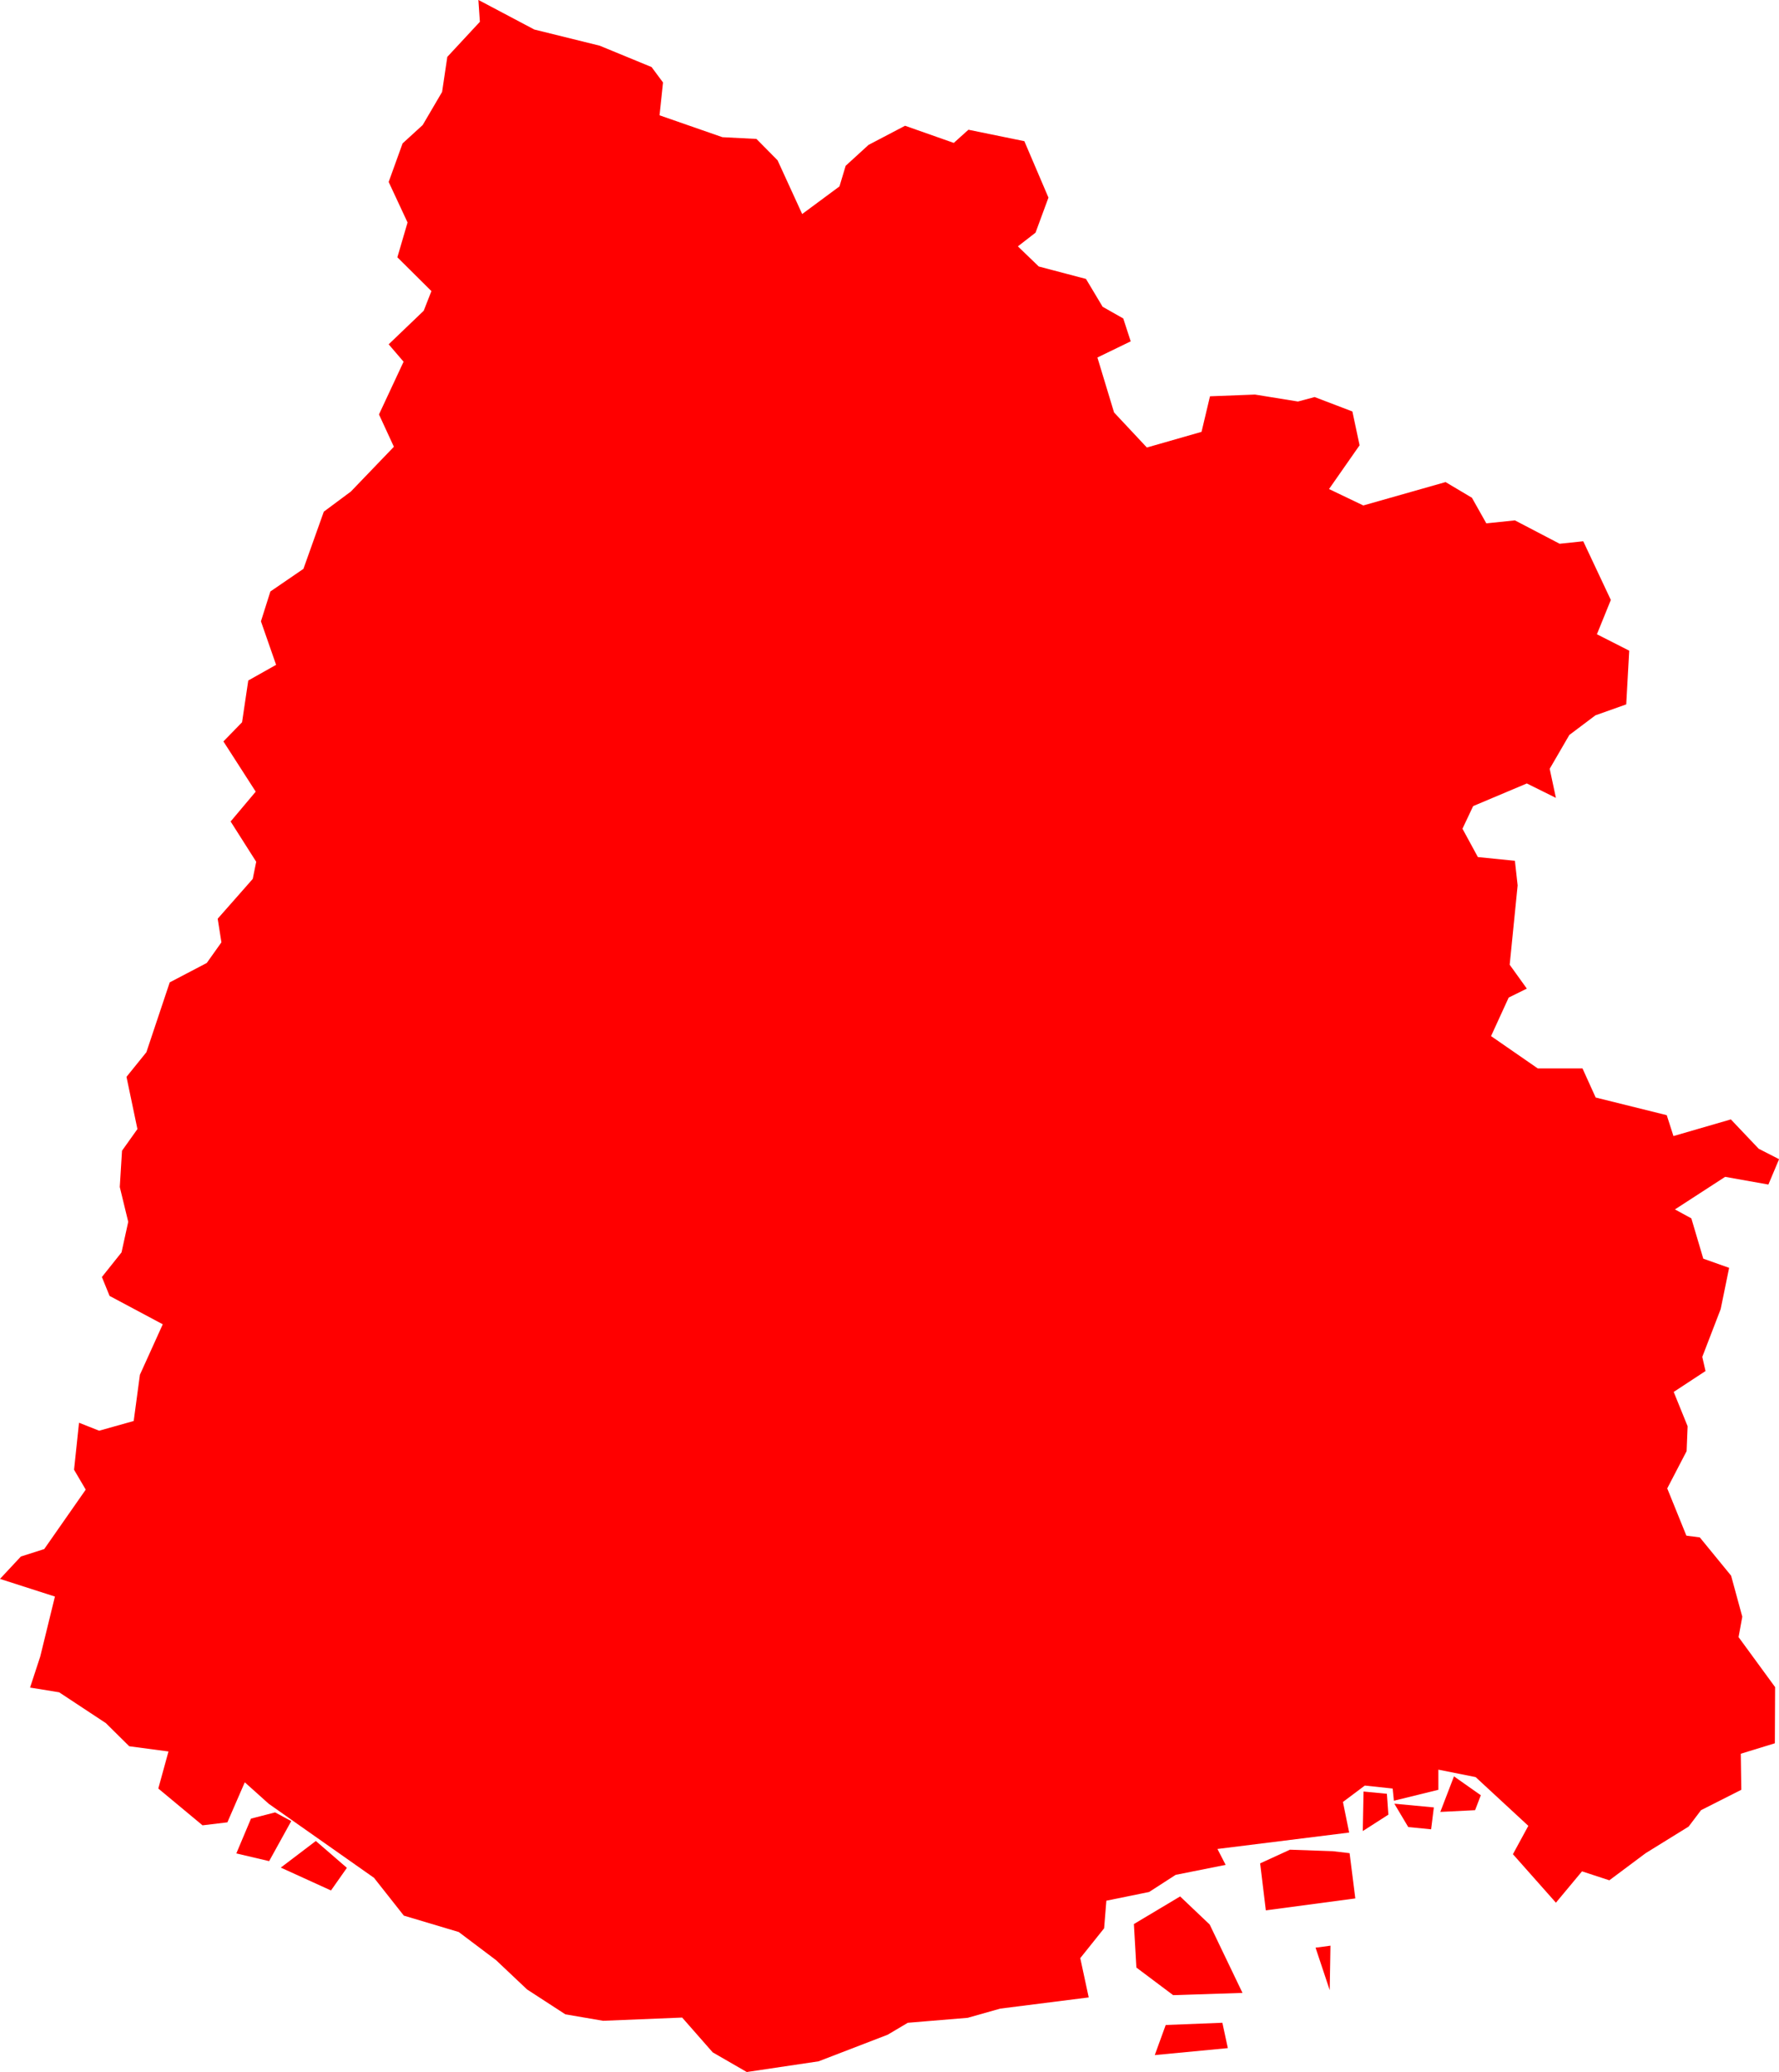 <svg version="1.1" xmlns="http://www.w3.org/2000/svg" xmlns:xlink="http://www.w3.org/1999/xlink" width="71.587" height="83.327" viewBox="0,0,71.587,83.327"><g transform="translate(-90.431,-106.279)"><g data-paper-data="{&quot;isPaintingLayer&quot;:true}" fill="#ff0000" fill-rule="evenodd" stroke="none" stroke-width="0" stroke-linecap="round" stroke-linejoin="round" stroke-miterlimit="10" stroke-dasharray="" stroke-dashoffset="0" style="mix-blend-mode: normal"><path d="M101.241,178.816l-0.96,-0.86l-0.7,1.61l-1,0.12l-1.78,-1.48l0.41,-1.49l-1.58,-0.21l-0.94,-0.93l-1.88,-1.24l-1.17,-0.19l0.41,-1.25l0.59,-2.41l-2.21,-0.71l0.84,-0.9l0.94,-0.3l1.67,-2.39l-0.47,-0.8l0.2,-1.89l0.81,0.32l1.39,-0.39l0.25,-1.86l0.92,-2.03l-2.14,-1.14l-0.31,-0.76l0.79,-0.99l0.27,-1.23l-0.34,-1.4l0.09,-1.46l0.62,-0.87l-0.44,-2.1l0.8,-0.99l0.94,-2.81l1.49,-0.78l0.59,-0.83l-0.15,-0.95l1.41,-1.6l0.14,-0.69l-1.03,-1.62l1.01,-1.2l-1.3,-2.02l0.75,-0.77l0.25,-1.68l1.12,-0.63l-0.61,-1.75l0.38,-1.2l1.33,-0.91l0.82,-2.3l1.09,-0.81l1.73,-1.8l-0.6,-1.3l0.99,-2.12l-0.6,-0.7l1.41,-1.35l0.31,-0.79l-1.37,-1.36l0.41,-1.4l-0.76,-1.63l0.56,-1.55l0.81,-0.74l0.78,-1.33l0.21,-1.41l1.31,-1.41l-0.06,-0.88l2.25,1.19l2.63,0.65l2.09,0.86l0.46,0.62l-0.14,1.32l2.53,0.88l1.37,0.07l0.85,0.86l0.99,2.16l1.5,-1.11l0.25,-0.83l0.92,-0.84l1.47,-0.77l1.96,0.69l0.59,-0.53l2.25,0.46l0.97,2.27l-0.52,1.41l-0.71,0.55l0.84,0.81l1.9,0.5l0.67,1.12l0.83,0.47l0.3,0.92l-1.34,0.65l0.67,2.21l1.32,1.41l2.2,-0.63l0.34,-1.43l1.81,-0.07l1.73,0.28l0.67,-0.18l1.52,0.58l0.29,1.36l-1.23,1.76l1.38,0.66l3.31,-0.94l1.06,0.63l0.58,1.03l1.15,-0.12l1.8,0.94l0.95,-0.1l1.11,2.36l-0.56,1.38l1.3,0.66l-0.12,2.16l-1.24,0.44l-1.05,0.79l-0.79,1.36l0.25,1.17l-1.17,-0.58l-2.16,0.91l-0.43,0.91l0.62,1.14l1.49,0.15l0.11,0.99l-0.32,3.19l0.69,0.96l-0.73,0.36l-0.71,1.55l1.88,1.3h1.8l0.53,1.17l2.86,0.71l0.27,0.84l2.31,-0.67l1.12,1.18l0.82,0.42l-0.43,1.02l-1.74,-0.31l-2.02,1.31l0.66,0.36l0.48,1.62l1.04,0.37l-0.34,1.66l-0.74,1.92l0.13,0.57l-1.28,0.84l0.56,1.38l-0.04,1l-0.78,1.5l0.77,1.9l0.54,0.07l1.26,1.54l0.45,1.65l-0.15,0.82l1.47,2.01l-0.01,2.26l-1.37,0.42l0.02,1.45l-1.62,0.82l-0.5,0.66l-1.73,1.07l-1.46,1.09l-1.1,-0.36l-1.05,1.26l-1.73,-1.95l0.62,-1.14l-2.12,-1.96l-1.5,-0.3v0.81l-1.79,0.44l-0.05,-0.49l-1.12,-0.12l-0.88,0.66l0.25,1.23l-5.3,0.66l0.33,0.64l-2.01,0.4l-1.07,0.69l-1.72,0.35l-0.09,1.11l-0.96,1.2l0.34,1.58l-3.56,0.45l-1.31,0.37l-2.41,0.2l-0.81,0.48l-2.78,1.07l-2.89,0.43l-1.37,-0.79l-1.23,-1.4l-3.18,0.13l-1.52,-0.26l-1.54,-1l-1.25,-1.18l-1.5,-1.13l-2.21,-0.66l-1.2,-1.52l-4.24,-2.98"/><path d="M137.639,186.516l-1.48,-1.11l-0.1,-1.75l1.86,-1.11l1.19,1.13l1.32,2.75l-2.79,0.09"/><path d="M141.139,181.216l1.2,-0.55l1.72,0.06l0.68,0.08l0.23,1.82l-3.6,0.48l-0.23,-1.89"/><path d="M103.14,180.316l1.25,1.08l-0.64,0.91l-2.02,-0.92l1.41,-1.07"/><path d="M99.941,180.816l0.59,-1.4l0.97,-0.25l0.65,0.35l-0.89,1.61l-1.32,-0.31"/><path d="M137.339,187.716l2.28,-0.09l0.22,1.02l-2.94,0.28l0.44,-1.21"/><path d="M148.939,177.717l1.08,0.76l-0.23,0.6l-1.4,0.07l0.55,-1.43"/><path d="M146.239,178.417l0.06,0.84l-1.03,0.66l0.03,-1.59l0.94,0.09"/><path d="M146.539,178.816l1.59,0.15l-0.11,0.88l-0.92,-0.09l-0.56,-0.94"/><path d="M143.939,186.316l-0.57,-1.71l0.6,-0.08l-0.03,1.79"/></g></g></svg><!--rotationCenter:149.56903999999997:73.72058000000004-->